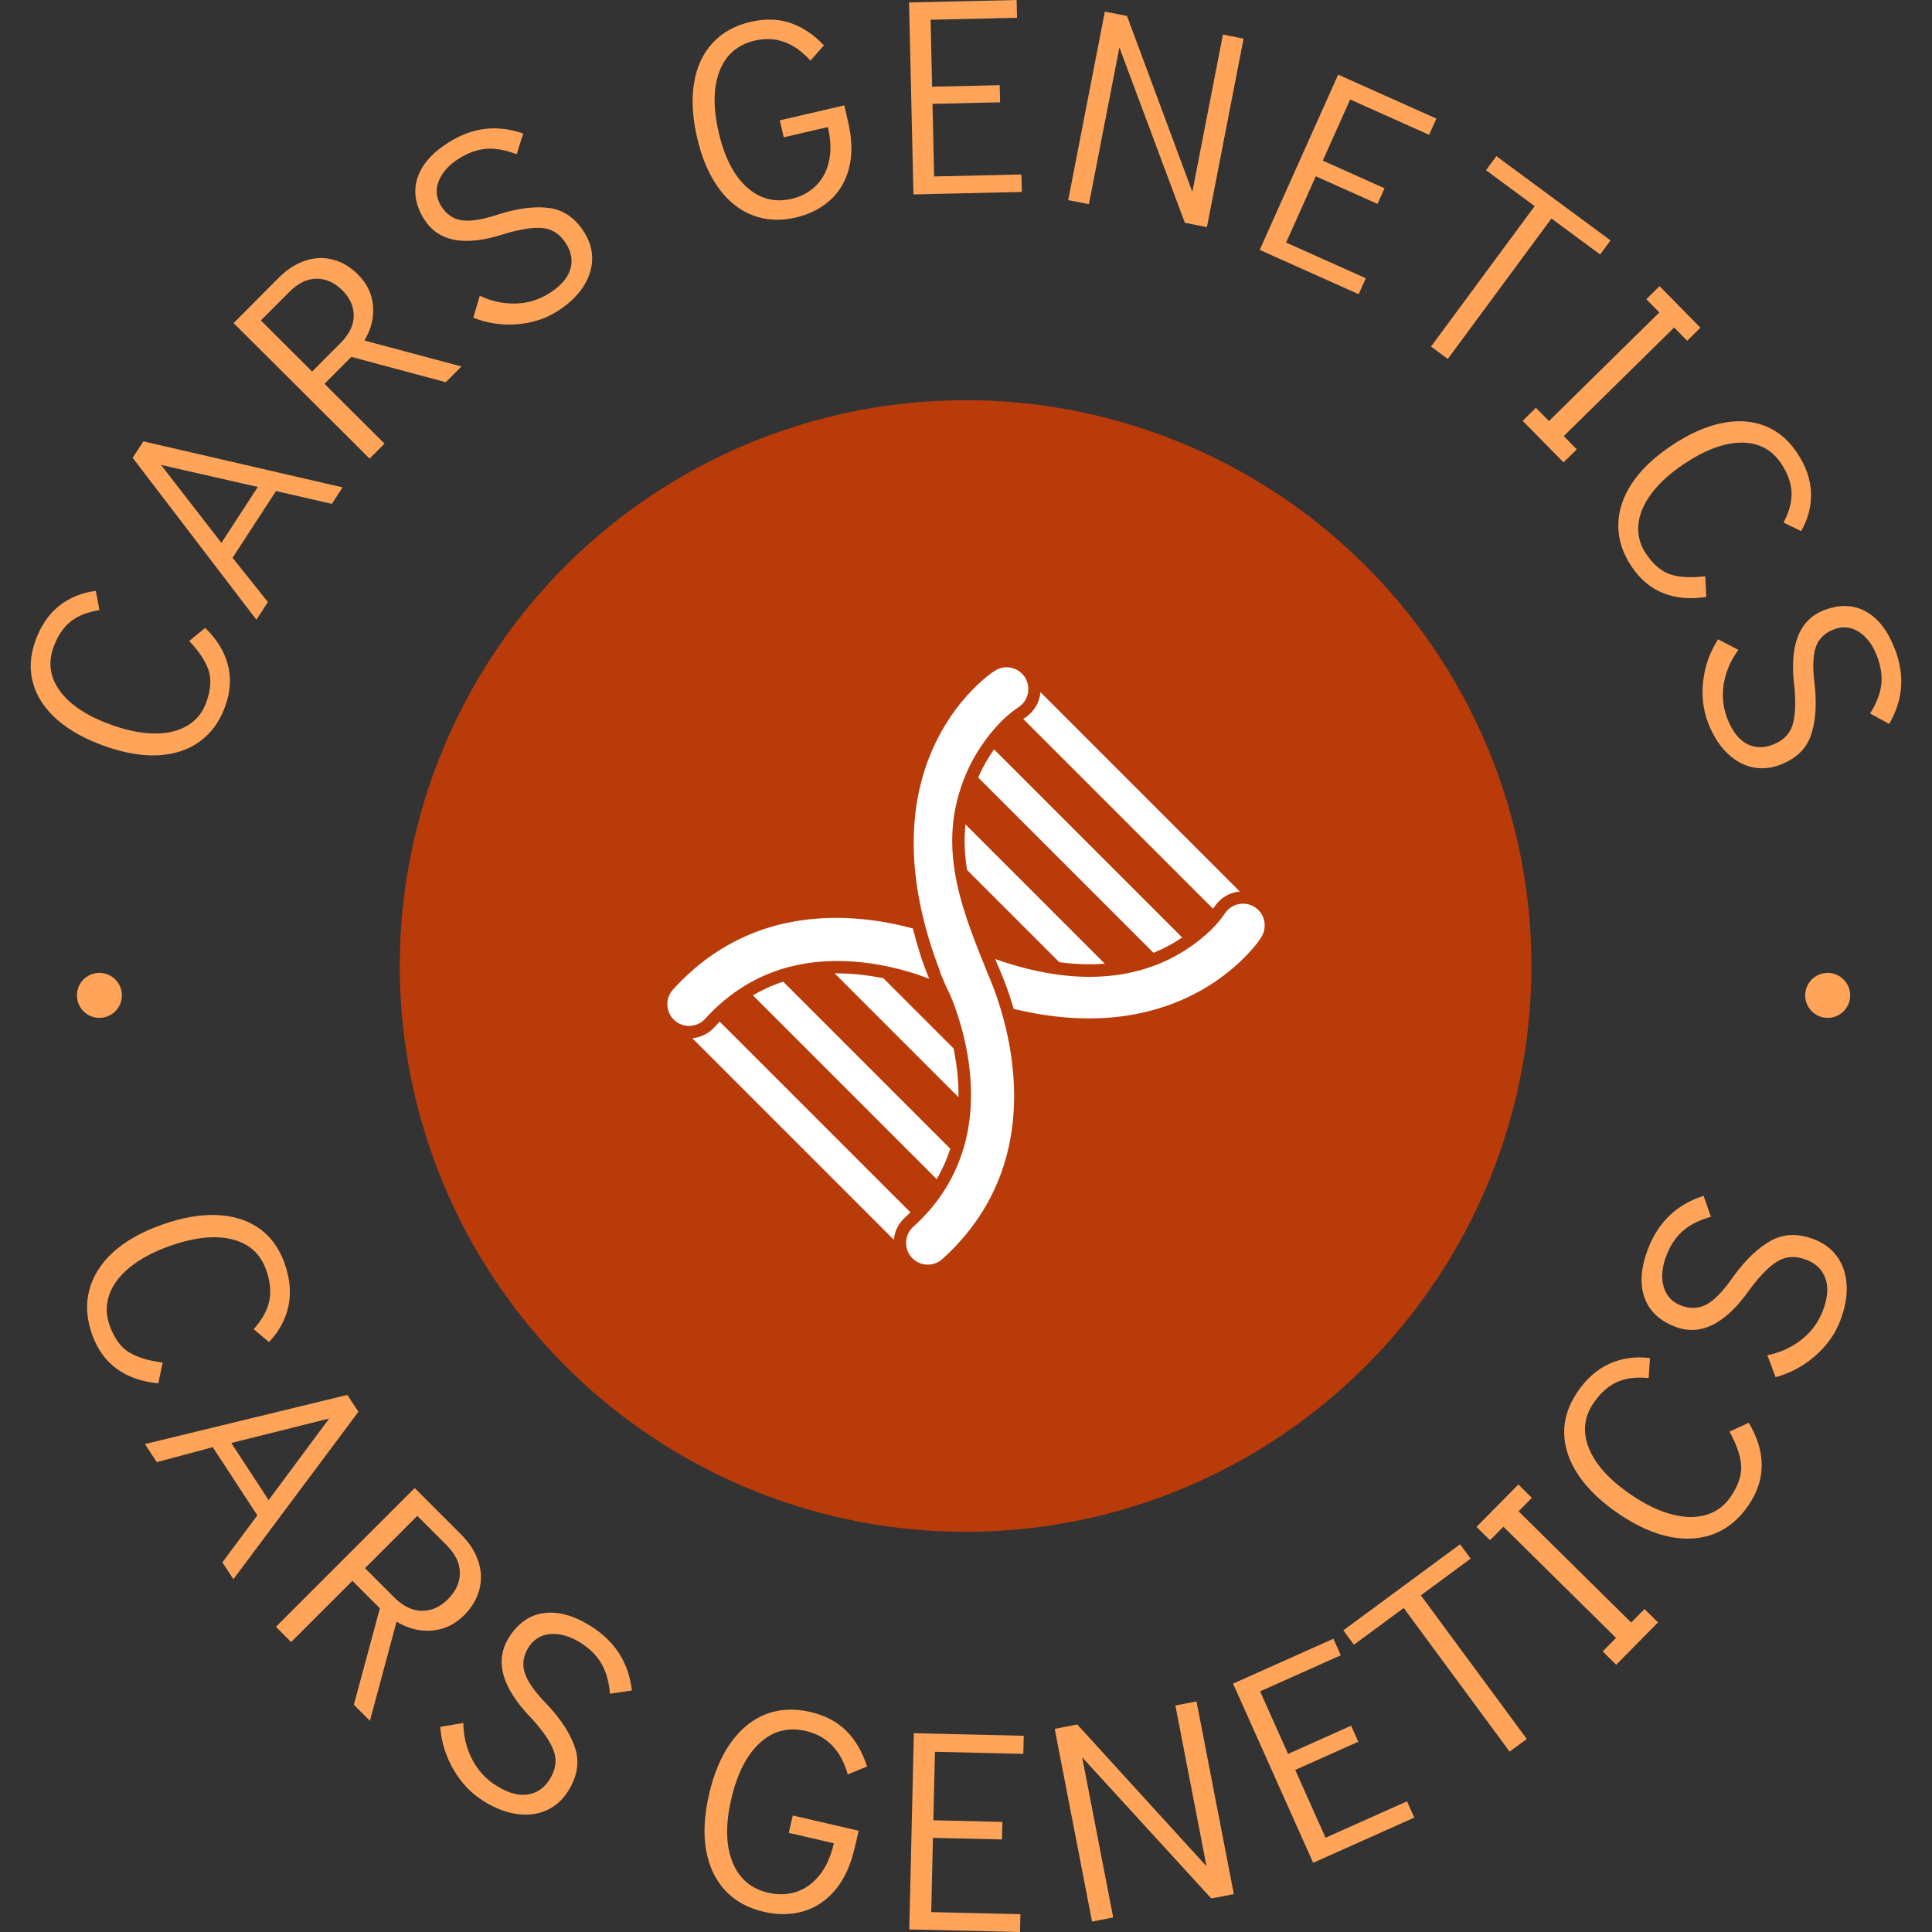 <svg xmlns="http://www.w3.org/2000/svg" version="1.1" xmlns:xlink="http://www.w3.org/1999/xlink" xmlns:svgjs="http://svgjs.dev/svgjs" width="1000" height="1000" viewBox="0 0 1000 1000"><rect x="0" y="0" width="1000" height="1000" fill="#333333" stroke="none"/><g transform="matrix(1,0,0,1,0,0)"><svg viewBox="0 0 280 280" data-background-color="#ffffff" preserveAspectRatio="xMidYMid meet" height="1000" width="1000" xmlns="http://www.w3.org/2000/svg" xmlns:xlink="http://www.w3.org/1999/xlink"><defs></defs><g id="tight-bounds" transform="matrix(1,0,0,1,0,0)"><svg viewBox="0 0 280 280" height="280" width="280"><g><svg viewBox="0 0 280 280" height="280" width="280"><g><svg viewBox="0 0 280 280" height="280" width="280"><g><svg viewBox="0 0 280 280" height="280" width="280"><g><svg viewBox="0 0 280 280" height="280" width="280"><g transform="matrix(1,0,0,1,57.445,57.504)"><svg viewBox="0 0 165.11 164.992" height="164.992" width="165.11"><g><circle r="82" cx="82.496" cy="82.496" fill="#ba3b0a" data-fill-palette-color="accent"></circle><svg xmlns="http://www.w3.org/2000/svg" xmlns:xlink="http://www.w3.org/1999/xlink" xml:space="preserve" style="shape-rendering:geometricPrecision;text-rendering:geometricPrecision;image-rendering:optimizeQuality;" viewBox="0 0 6827 6827" x="24.774" y="24.774" fill-rule="evenodd" clip-rule="evenodd" height="115.443" width="115.562" class="icon-o-0" data-fill-palette-color="quaternary" id="o-0"><g fill="#ffffff" data-fill-palette-color="quaternary"><g fill="#ffffff" data-fill-palette-color="quaternary"><path class="" d="M3583 3439c12 30 25 59 38 89 26 64 50 129 71 195 65 199 109 407 126 615 22 267-1 536-83 791-101 312-281 577-524 796-76 69-194 63-263-13-69-76-63-194 13-263 196-176 340-389 421-640 68-209 86-430 68-649-14-177-52-354-107-523-24-73-58-169-95-237-3-6-7-13-9-19l-48-115 2-1c-239-619-339-1315-54-1936 82-178 194-344 331-484 55-56 123-118 189-161 86-56 201-33 258 53 57 86 33 202-53 258-177 117-336 329-425 517-292 620-85 1160 145 1727z" fill="#ffffff" data-fill-palette-color="quaternary"></path><path class="" d="M5943 3169c-43 67-107 136-163 191-141 137-307 249-485 330-470 215-984 210-1473 91-9-31-18-61-28-92-22-68-47-136-74-202-12-30-25-59-38-89l-18-44c472 167 995 230 1461 16 181-83 395-237 507-407 57-86 173-109 258-53 86 57 109 172 53 258z m-2845 353c-38-14-75-27-108-38-169-55-346-93-523-107-219-18-439 0-649 68-251 81-463 226-640 421-69 76-187 82-263 13-76-69-82-187-13-263 219-243 485-423 796-524 256-82 524-105 791-83 158 13 315 41 469 83 39 150 81 292 140 430z" fill="#ffffff" data-fill-palette-color="quaternary"></path><path class="" d="M3904 1296l1627 1627c4-6 8-12 12-18 51-77 131-122 217-130l-1708-1708c-8 85-53 166-130 217-6 4-12 8-18 12z" fill="#ffffff" data-fill-palette-color="quaternary"></path><path class="" d="M3517 1797l1503 1503c21-8 41-17 61-26 59-27 123-63 185-105l-1612-1612c-47 66-87 135-118 201-6 13-12 27-18 40z" fill="#ffffff" data-fill-palette-color="quaternary"></path><path class="" d="M3422 2590l791 791c130 17 260 23 390 13l-1194-1194c-10 99-10 200 2 305 3 28 7 57 12 85z" fill="#ffffff" data-fill-palette-color="quaternary"></path><path class="" d="M1302 3890l1635 1635c-15 15-31 30-47 45-57 51-89 119-95 190l-1727-1727c70-7 139-39 190-95 15-16 29-32 44-47z" fill="#ffffff" data-fill-palette-color="quaternary"></path><path class="" d="M1847 3548l1432 1432c-30 92-69 179-117 260l-1575-1575c81-48 167-87 260-117z" fill="#ffffff" data-fill-palette-color="quaternary"></path><path class="" d="M2706 3519l601 601c17 82 29 165 36 248 5 56 7 113 6 170l-1061-1061c57-1 113 1 170 6 83 7 166 19 248 36z" fill="#ffffff" data-fill-palette-color="quaternary"></path></g></g></svg></g></svg></g><path d="M32.662 102.297c-0.782 2.205-2.003 3.916-3.665 5.133-1.653 1.214-3.654 1.889-6.002 2.027-2.339 0.134-4.933-0.304-7.78-1.313v0c-2.873-1.018-5.193-2.308-6.96-3.869-1.771-1.57-2.925-3.322-3.462-5.256-0.544-1.936-0.438-3.969 0.317-6.099v0c0.773-2.18 1.915-3.877 3.428-5.091 1.511-1.208 3.296-1.939 5.354-2.193v0l0.52 2.788c-1.801 0.282-3.226 0.86-4.274 1.733-1.039 0.869-1.841 2.1-2.405 3.693v0c-0.808 2.28-0.462 4.416 1.038 6.41 1.503 1.988 3.997 3.6 7.482 4.835v0c2.286 0.81 4.365 1.213 6.236 1.209 1.876 0.004 3.453-0.389 4.732-1.18 1.276-0.785 2.174-1.908 2.691-3.37v0c0.646-1.824 0.743-3.385 0.29-4.684-0.447-1.297-1.374-2.688-2.782-4.171v0l2.319-1.899c1.671 1.633 2.761 3.397 3.27 5.293 0.515 1.898 0.4 3.899-0.347 6.004zM49.648 70.633l-1.556 2.391-8.087-1.861-6.301 9.679 5.126 6.409-1.67 2.565-17.933-23.463 1.556-2.39zM23.329 67.375l8.761 11.301 5.276-8.104zM66.875 53.109l-2.273 2.282-13.684-3.672-3.893 3.908 8.703 8.671-2.161 2.168-19.715-19.642 6.566-6.591c1.193-1.197 2.473-2.017 3.84-2.46 1.363-0.448 2.705-0.495 4.027-0.14 1.313 0.354 2.509 1.068 3.588 2.144v0c1.31 1.305 2.039 2.817 2.187 4.536 0.153 1.724-0.263 3.404-1.248 5.041v0zM37.808 46.444l7.429 7.401 4.118-4.133c1.267-1.272 1.905-2.588 1.911-3.946 0.007-1.359-0.548-2.595-1.666-3.708v0c-1.117-1.113-2.36-1.668-3.728-1.666-1.363 0.007-2.679 0.647-3.946 1.919v0zM80.73 45.134c-1.729 1.085-3.681 1.707-5.857 1.867-2.176 0.16-4.268-0.158-6.277-0.955v0l0.932-3.189c1.655 0.792 3.371 1.171 5.147 1.135 1.773-0.041 3.407-0.53 4.9-1.466v0c1.639-1.028 2.658-2.172 3.057-3.432 0.399-1.259 0.208-2.512-0.574-3.758v0c-0.852-1.358-1.962-2.117-3.329-2.276-1.369-0.15-3.217 0.121-5.543 0.814v0c-5.741 1.896-9.645 1.197-11.712-2.098v0c-1.285-2.049-1.609-4.048-0.97-5.997 0.642-1.944 2.15-3.661 4.525-5.15v0c1.729-1.085 3.481-1.734 5.255-1.948 1.775-0.214 3.623 0.008 5.544 0.664v0l-0.95 3.013c-1.539-0.607-2.973-0.873-4.302-0.798-1.332 0.084-2.688 0.56-4.068 1.426v0c-1.454 0.912-2.428 1.996-2.923 3.253-0.494 1.257-0.374 2.472 0.362 3.645v0c0.754 1.201 1.774 1.887 3.062 2.057 1.293 0.166 3.107-0.146 5.443-0.939v0c2.802-0.858 5.219-1.139 7.251-0.841 2.036 0.303 3.697 1.479 4.982 3.527v0c0.796 1.269 1.174 2.588 1.134 3.959-0.036 1.376-0.492 2.714-1.366 4.013-0.865 1.302-2.106 2.459-3.723 3.474zM115.35 31.52c-2.279 0.528-4.375 0.419-6.289-0.329-1.919-0.739-3.566-2.061-4.939-3.967-1.378-1.898-2.409-4.319-3.091-7.262v0c-0.688-2.969-0.833-5.622-0.436-7.959 0.389-2.342 1.283-4.266 2.682-5.774 1.391-1.513 3.226-2.533 5.505-3.061v0c2.098-0.486 4.018-0.434 5.759 0.155 1.742 0.589 3.367 1.672 4.874 3.248v0l-1.955 2.218c-2.372-2.634-5.055-3.604-8.05-2.909v0c-2.492 0.577-4.197 2.04-5.115 4.388-0.925 2.35-0.97 5.326-0.135 8.928v0c0.829 3.576 2.181 6.215 4.058 7.916 1.878 1.707 4.047 2.276 6.507 1.706v0c1.381-0.32 2.544-0.94 3.487-1.859 0.95-0.921 1.591-2.103 1.922-3.547 0.338-1.446 0.289-3.111-0.147-4.995v0l-6.4 1.482-0.57-2.459 9.344-2.165 0.569 2.46c0.571 2.466 0.616 4.656 0.135 6.569-0.475 1.913-1.391 3.478-2.748 4.698-1.349 1.224-3.004 2.063-4.967 2.518zM148.091 27.82l-15.71 0.358-0.634-27.823 15.591-0.355 0.059 2.574-12.53 0.285 0.221 9.708 9.797-0.223 0.057 2.484-9.798 0.223 0.24 10.523 12.649-0.288zM157.816 29.588l-3.005-0.584 5.31-27.319 3.21 0.624 9.473 25.494 4.431-22.791 2.995 0.582-5.311 27.319-3.2-0.622-9.488-25.417zM196.908 42.637l-14.343-6.421 11.371-25.401 14.234 6.372-1.052 2.35-11.44-5.121-3.967 8.863 8.945 4.004-1.016 2.268-8.944-4.004-4.301 9.607 11.548 5.17zM209.825 52.02l-2.431-1.795 15.021-20.352-7.053-5.206 1.505-2.039 16.546 12.211-1.505 2.04-7.062-5.212zM226.601 67.012l-5.925-6.023 1.92-1.889 1.889 1.92 16-15.738-1.889-1.92 1.92-1.889 5.925 6.022-1.921 1.889-1.888-1.92-16 15.739 1.889 1.92zM236.472 82.123c-1.305-1.941-1.951-3.942-1.939-6.002 0.011-2.051 0.66-4.06 1.949-6.028 1.286-1.958 3.184-3.78 5.691-5.466v0c2.53-1.7 4.948-2.795 7.254-3.283 2.316-0.486 4.41-0.369 6.284 0.352 1.879 0.717 3.449 2.013 4.709 3.888v0c1.29 1.919 1.972 3.848 2.045 5.787 0.07 1.933-0.407 3.802-1.429 5.607v0l-2.549-1.244c0.847-1.615 1.232-3.103 1.155-4.465-0.079-1.352-0.589-2.73-1.531-4.132v0c-1.349-2.007-3.271-3.003-5.768-2.986-2.492 0.022-5.272 1.065-8.341 3.127v0c-2.013 1.353-3.575 2.782-4.686 4.287-1.121 1.504-1.745 3.005-1.872 4.504-0.13 1.493 0.237 2.883 1.102 4.169v0c1.079 1.606 2.276 2.614 3.589 3.025 1.308 0.414 2.977 0.498 5.007 0.251v0l0.144 2.993c-2.307 0.369-4.373 0.193-6.199-0.528-1.831-0.717-3.37-2.003-4.615-3.856zM247.544 104.738c-0.73-1.906-0.963-3.942-0.699-6.108 0.264-2.166 0.98-4.157 2.151-5.974v0l2.949 1.531c-1.097 1.47-1.801 3.08-2.11 4.831-0.303 1.748-0.139 3.445 0.491 5.091v0c0.692 1.807 1.617 3.028 2.775 3.663 1.158 0.635 2.424 0.69 3.799 0.163v0c1.498-0.573 2.457-1.515 2.877-2.825 0.412-1.314 0.503-3.18 0.273-5.597v0c-0.75-5.999 0.691-9.694 4.324-11.084v0c2.259-0.865 4.283-0.795 6.072 0.208 1.783 1.006 3.175 2.818 4.177 5.436v0c0.73 1.906 1.028 3.75 0.895 5.532-0.134 1.782-0.708 3.553-1.724 5.311v0l-2.772-1.514c0.893-1.392 1.431-2.748 1.614-4.067 0.175-1.323-0.029-2.745-0.612-4.267v0c-0.614-1.603-1.489-2.768-2.626-3.497-1.137-0.728-2.353-0.845-3.646-0.349v0c-1.324 0.507-2.194 1.376-2.61 2.606-0.413 1.237-0.457 3.077-0.132 5.521v0c0.3 2.915 0.108 5.341-0.577 7.277-0.691 1.939-2.166 3.341-4.425 4.206v0c-1.399 0.535-2.766 0.651-4.103 0.346-1.343-0.302-2.567-1.007-3.673-2.116-1.11-1.101-2.006-2.542-2.688-4.324zM13.348 193.404c-0.801-2.247-0.939-4.389-0.414-6.427 0.534-2.034 1.683-3.861 3.448-5.482 1.773-1.617 4.114-2.944 7.022-3.981v0c2.933-1.046 5.603-1.52 8.009-1.421 2.414 0.103 4.462 0.745 6.143 1.925 1.676 1.189 2.903 2.873 3.679 5.051v0c0.792 2.222 0.981 4.3 0.567 6.235-0.421 1.937-1.362 3.669-2.822 5.196v0l-2.218-1.869c1.25-1.388 2.007-2.766 2.272-4.134 0.267-1.362 0.112-2.854-0.467-4.476v0c-0.832-2.334-2.486-3.806-4.962-4.415-2.475-0.609-5.495-0.278-9.058 0.993v0c-2.334 0.832-4.242 1.854-5.724 3.065-1.49 1.207-2.486 2.536-2.989 3.988-0.504 1.446-0.491 2.915 0.042 4.407v0c0.663 1.86 1.591 3.161 2.784 3.903 1.2 0.74 2.835 1.244 4.908 1.511v0l-0.617 3.006c-2.377-0.215-4.38-0.911-6.01-2.088-1.628-1.171-2.825-2.834-3.593-4.987zM33.825 228.873l-1.6-2.445 5.071-6.81-6.465-9.881-8.107 2.169-1.714-2.62 29.333-7.124 1.599 2.446zM47.702 205.588l-14.181 3.541 5.415 8.276zM53.609 249.392l-2.327-2.326 3.773-13.98-3.985-3.984-8.876 8.877-2.207-2.206 20.113-20.117 6.719 6.719c1.223 1.223 2.059 2.532 2.51 3.928 0.455 1.392 0.499 2.762 0.134 4.112-0.365 1.349-1.099 2.575-2.2 3.675v0c-1.335 1.335-2.881 2.076-4.638 2.222-1.762 0.15-3.479-0.278-5.152-1.286v0zM60.48 219.69l-7.583 7.584 4.217 4.217c1.298 1.298 2.64 1.951 4.028 1.96 1.387 0.009 2.65-0.555 3.788-1.694v0c1.143-1.143 1.715-2.413 1.714-3.809 0-1.396-0.649-2.743-1.947-4.041v0zM70.07 261.022c-1.765-1.102-3.209-2.617-4.333-4.545-1.121-1.934-1.767-4.001-1.939-6.203v0l3.353-0.566c0.016 1.877 0.436 3.624 1.263 5.241 0.826 1.617 2.004 2.903 3.532 3.857v0c1.675 1.046 3.184 1.469 4.528 1.269 1.334-0.198 2.398-0.932 3.191-2.203v0c0.87-1.394 1.071-2.753 0.601-4.077-0.47-1.324-1.542-2.904-3.217-4.739v0c-4.31-4.433-5.412-8.335-3.307-11.707v0c1.309-2.097 3.001-3.286 5.076-3.569 2.077-0.274 4.329 0.348 6.757 1.864v0c1.771 1.105 3.149 2.427 4.134 3.963 0.995 1.535 1.619 3.331 1.874 5.388v0l-3.188 0.471c-0.129-1.682-0.529-3.119-1.199-4.311-0.664-1.188-1.705-2.224-3.121-3.109v0c-1.484-0.926-2.916-1.336-4.295-1.228-1.379 0.107-2.445 0.763-3.195 1.965v0c-0.765 1.225-0.936 2.47-0.515 3.733 0.422 1.263 1.518 2.792 3.289 4.585v0c2.037 2.193 3.372 4.289 4.008 6.287 0.637 2.007 0.3 4.062-1.013 6.164v0c-0.807 1.293-1.853 2.23-3.137 2.81-1.275 0.579-2.708 0.758-4.297 0.539-1.58-0.221-3.197-0.848-4.85-1.879zM110.709 277.078c-2.33-0.54-4.208-1.581-5.632-3.123-1.423-1.548-2.341-3.502-2.752-5.862-0.404-2.366-0.257-5.052 0.44-8.06v0c0.704-3.034 1.76-5.534 3.168-7.499 1.416-1.971 3.104-3.338 5.063-4.101 1.958-0.757 4.102-0.865 6.432-0.325v0c2.143 0.497 3.881 1.407 5.213 2.73 1.333 1.323 2.337 3.049 3.013 5.178v0l-2.786 1.149c-0.987-3.487-3.014-5.586-6.08-6.297v0c-2.543-0.59-4.765-0.013-6.666 1.729-1.907 1.741-3.288 4.455-4.143 8.14v0c-0.849 3.66-0.794 6.693 0.165 9.099 0.952 2.404 2.687 3.898 5.205 4.482v0c1.414 0.328 2.761 0.283 4.041-0.134 1.28-0.417 2.401-1.215 3.361-2.393 0.952-1.174 1.652-2.722 2.098-4.646v0l-6.536-1.516 0.584-2.517 9.547 2.214-0.584 2.517c-0.584 2.517-1.527 4.547-2.83 6.088-1.295 1.536-2.839 2.562-4.632 3.079-1.785 0.511-3.681 0.534-5.689 0.068zM147.827 280l-16.048-0.374 0.663-28.439 15.929 0.372-0.062 2.623-12.808-0.299-0.231 9.927 10.006 0.233-0.059 2.544-10.007-0.233-0.25 10.761 12.927 0.301zM161.332 277.894l-3.064 0.594-5.411-27.927 3.269-0.633 18.732 20.547-4.514-23.302 3.064-0.593 5.41 27.927-3.269 0.633-18.714-20.46zM204.97 263.42l-14.654 6.552-11.612-25.968 14.545-6.504 1.071 2.395-11.696 5.23 4.053 9.065 9.138-4.086 1.038 2.323-9.137 4.085 4.394 9.827 11.805-5.278zM221.272 252.025l-2.488 1.835-15.348-20.816-7.216 5.321-1.534-2.08 16.92-12.476 1.533 2.08-7.215 5.321zM240.294 235.132l-6.062 6.139-1.959-1.935 1.935-1.959-16.324-16.117-1.934 1.959-1.96-1.934 6.062-6.14 1.959 1.935-1.927 1.952 16.323 16.117 1.928-1.952zM253.428 218.128c-1.336 1.976-2.98 3.356-4.934 4.14-1.955 0.774-4.108 0.931-6.459 0.469-2.353-0.471-4.809-1.57-7.367-3.299v0c-2.58-1.744-4.543-3.614-5.889-5.611-1.347-2.006-2.043-4.036-2.087-6.089-0.035-2.055 0.595-4.04 1.89-5.957v0c1.321-1.954 2.883-3.338 4.688-4.149 1.81-0.808 3.762-1.076 5.858-0.804v0l-0.192 2.893c-1.859-0.184-3.418 0.022-4.677 0.619-1.255 0.591-2.365 1.601-3.33 3.028v0c-1.388 2.053-1.594 4.257-0.618 6.612 0.976 2.355 3.031 4.592 6.166 6.71v0c2.053 1.388 4.007 2.32 5.86 2.796 1.855 0.486 3.516 0.501 4.984 0.046 1.464-0.45 2.639-1.331 3.526-2.644v0c1.106-1.636 1.604-3.155 1.495-4.556-0.114-1.405-0.677-3.021-1.69-4.848v0l2.787-1.284c1.235 2.042 1.861 4.069 1.878 6.079 0.02 2.005-0.609 3.955-1.889 5.849zM266.702 191.404c-0.749 1.941-1.963 3.646-3.644 5.114-1.687 1.466-3.595 2.491-5.725 3.077v0l-1.189-3.186c1.84-0.37 3.476-1.113 4.907-2.23 1.432-1.117 2.472-2.516 3.121-4.198v0c0.71-1.842 0.84-3.404 0.39-4.686-0.447-1.273-1.369-2.179-2.766-2.717v0c-1.533-0.591-2.906-0.531-4.117 0.181-1.212 0.712-2.56 2.063-4.046 4.054v0c-3.538 5.07-7.162 6.89-10.872 5.459v0c-2.306-0.889-3.794-2.326-4.463-4.31-0.661-1.988-0.477-4.317 0.553-6.988v0c0.751-1.948 1.788-3.55 3.111-4.808 1.319-1.267 2.965-2.219 4.937-2.858v0l1.064 3.041c-1.627 0.445-2.963 1.109-4.006 1.992-1.041 0.877-1.862 2.094-2.463 3.653v0c-0.629 1.632-0.761 3.115-0.395 4.449 0.366 1.334 1.211 2.256 2.534 2.767v0c1.348 0.52 2.602 0.453 3.763-0.2 1.161-0.653 2.454-2.019 3.88-4.097v0c1.769-2.414 3.574-4.122 5.417-5.123 1.85-1.005 3.932-1.062 6.244-0.17v0c1.422 0.548 2.539 1.398 3.352 2.549 0.809 1.143 1.256 2.516 1.342 4.118 0.081 1.594-0.228 3.3-0.929 5.117zM11.147 144.258c0-1.8 1.46-3.26 3.26-3.26 1.8 0 3.26 1.46 3.26 3.26 0 1.8-1.46 3.26-3.26 3.26-1.8 0-3.26-1.46-3.26-3.26zM261.623 144.258c0-1.8 1.46-3.26 3.26-3.26 1.8 0 3.26 1.46 3.26 3.26 0 1.8-1.46 3.26-3.26 3.26-1.8 0-3.26-1.46-3.26-3.26z" fill="#ffa458" data-fill-palette-color="primary"></path></svg></g></svg></g></svg></g></svg></g></svg><rect width="280" height="280" fill="none" stroke="none" visibility="hidden"></rect></g></svg></g></svg>